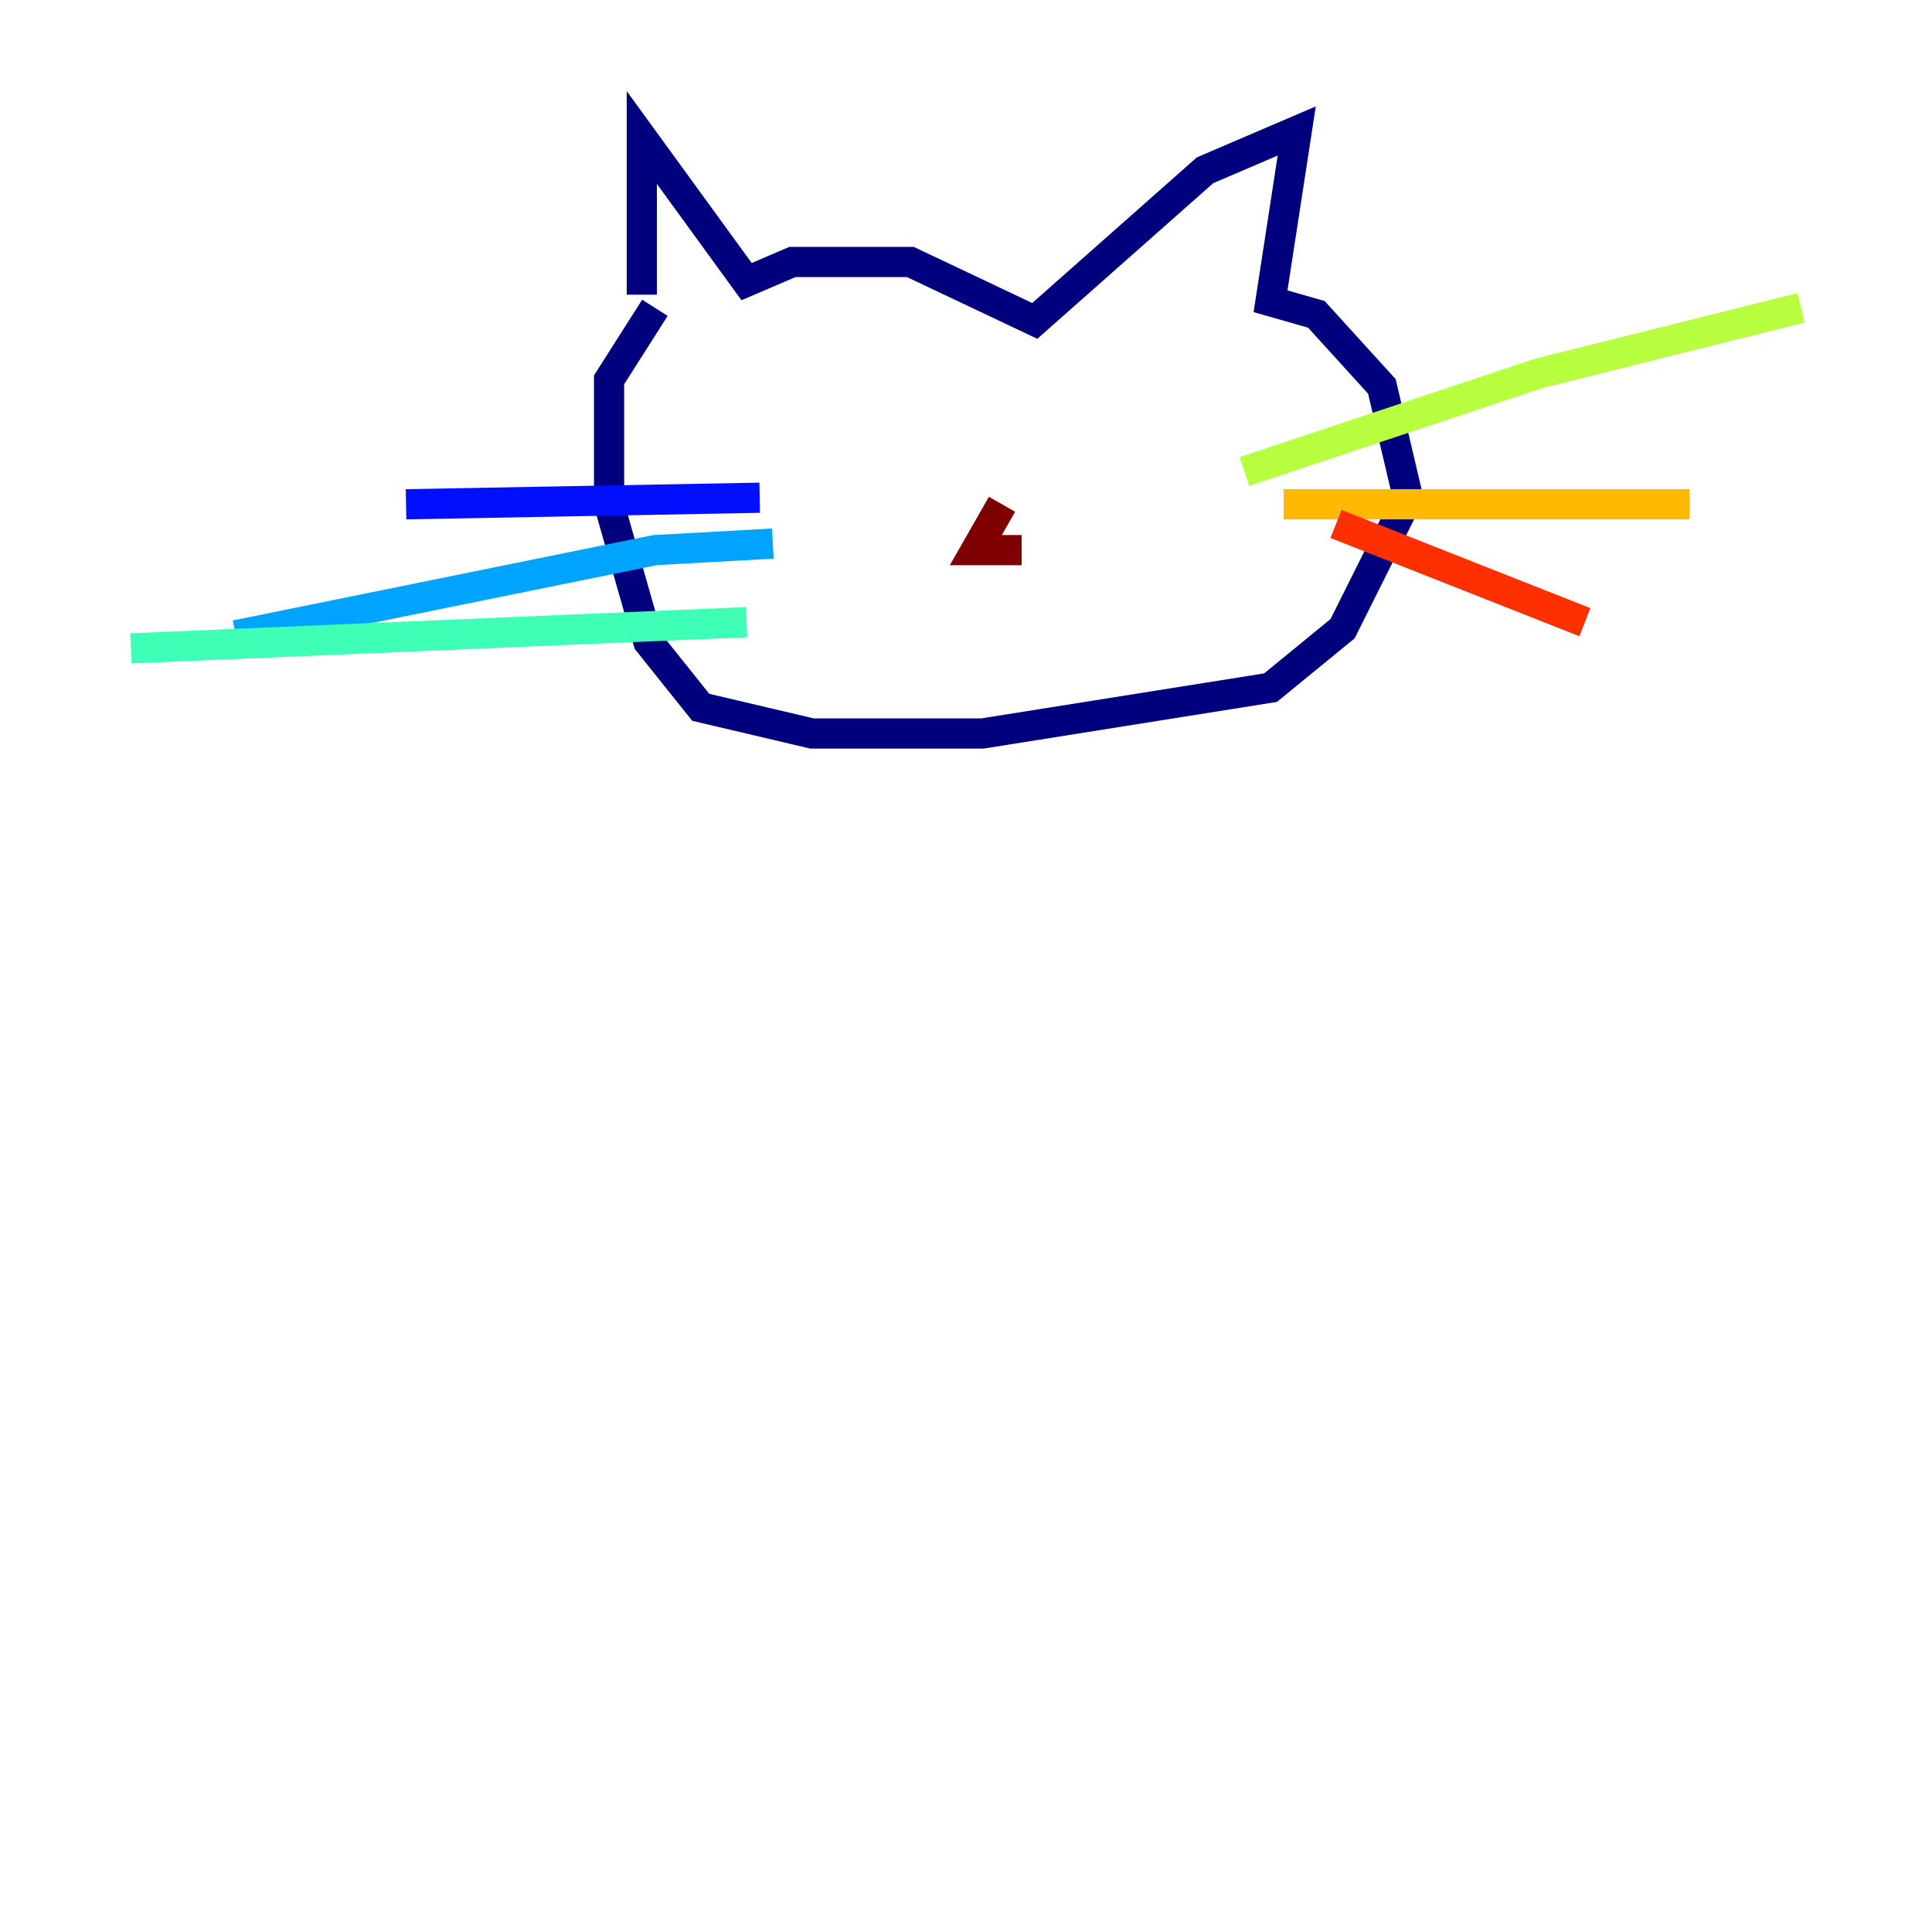 <?xml version="1.0" encoding="utf-8" ?>
<svg baseProfile="tiny" height="128" version="1.2" viewBox="0,0,128,128" width="128" xmlns="http://www.w3.org/2000/svg" xmlns:ev="http://www.w3.org/2001/xml-events" xmlns:xlink="http://www.w3.org/1999/xlink"><defs /><polyline fill="none" points="42.522,19.525 42.522,9.112 49.464,18.658 52.502,17.356 60.312,17.356 68.556,21.261 79.837,11.281 85.912,8.678 84.176,19.959 87.214,20.827 91.552,25.6 93.288,32.976 88.949,41.654 84.176,45.559 65.085,48.597 53.803,48.597 46.427,46.861 42.956,42.522 40.352,33.41 40.352,25.166 43.39,20.393" stroke="#00007f" stroke-width="2" /><polyline fill="none" points="50.332,32.976 26.902,33.41" stroke="#0010ff" stroke-width="2" /><polyline fill="none" points="51.2,36.014 43.39,36.447 15.62,42.088" stroke="#00a4ff" stroke-width="2" /><polyline fill="none" points="49.464,41.22 8.678,42.956" stroke="#3fffb7" stroke-width="2" /><polyline fill="none" points="82.441,31.241 101.966,24.732 119.322,20.393" stroke="#b7ff3f" stroke-width="2" /><polyline fill="none" points="85.044,33.41 111.946,33.41" stroke="#ffb900" stroke-width="2" /><polyline fill="none" points="88.515,34.712 105.003,41.22" stroke="#ff3000" stroke-width="2" /><polyline fill="none" points="66.386,33.41 64.651,36.447 67.688,36.447" stroke="#7f0000" stroke-width="2" /></svg>